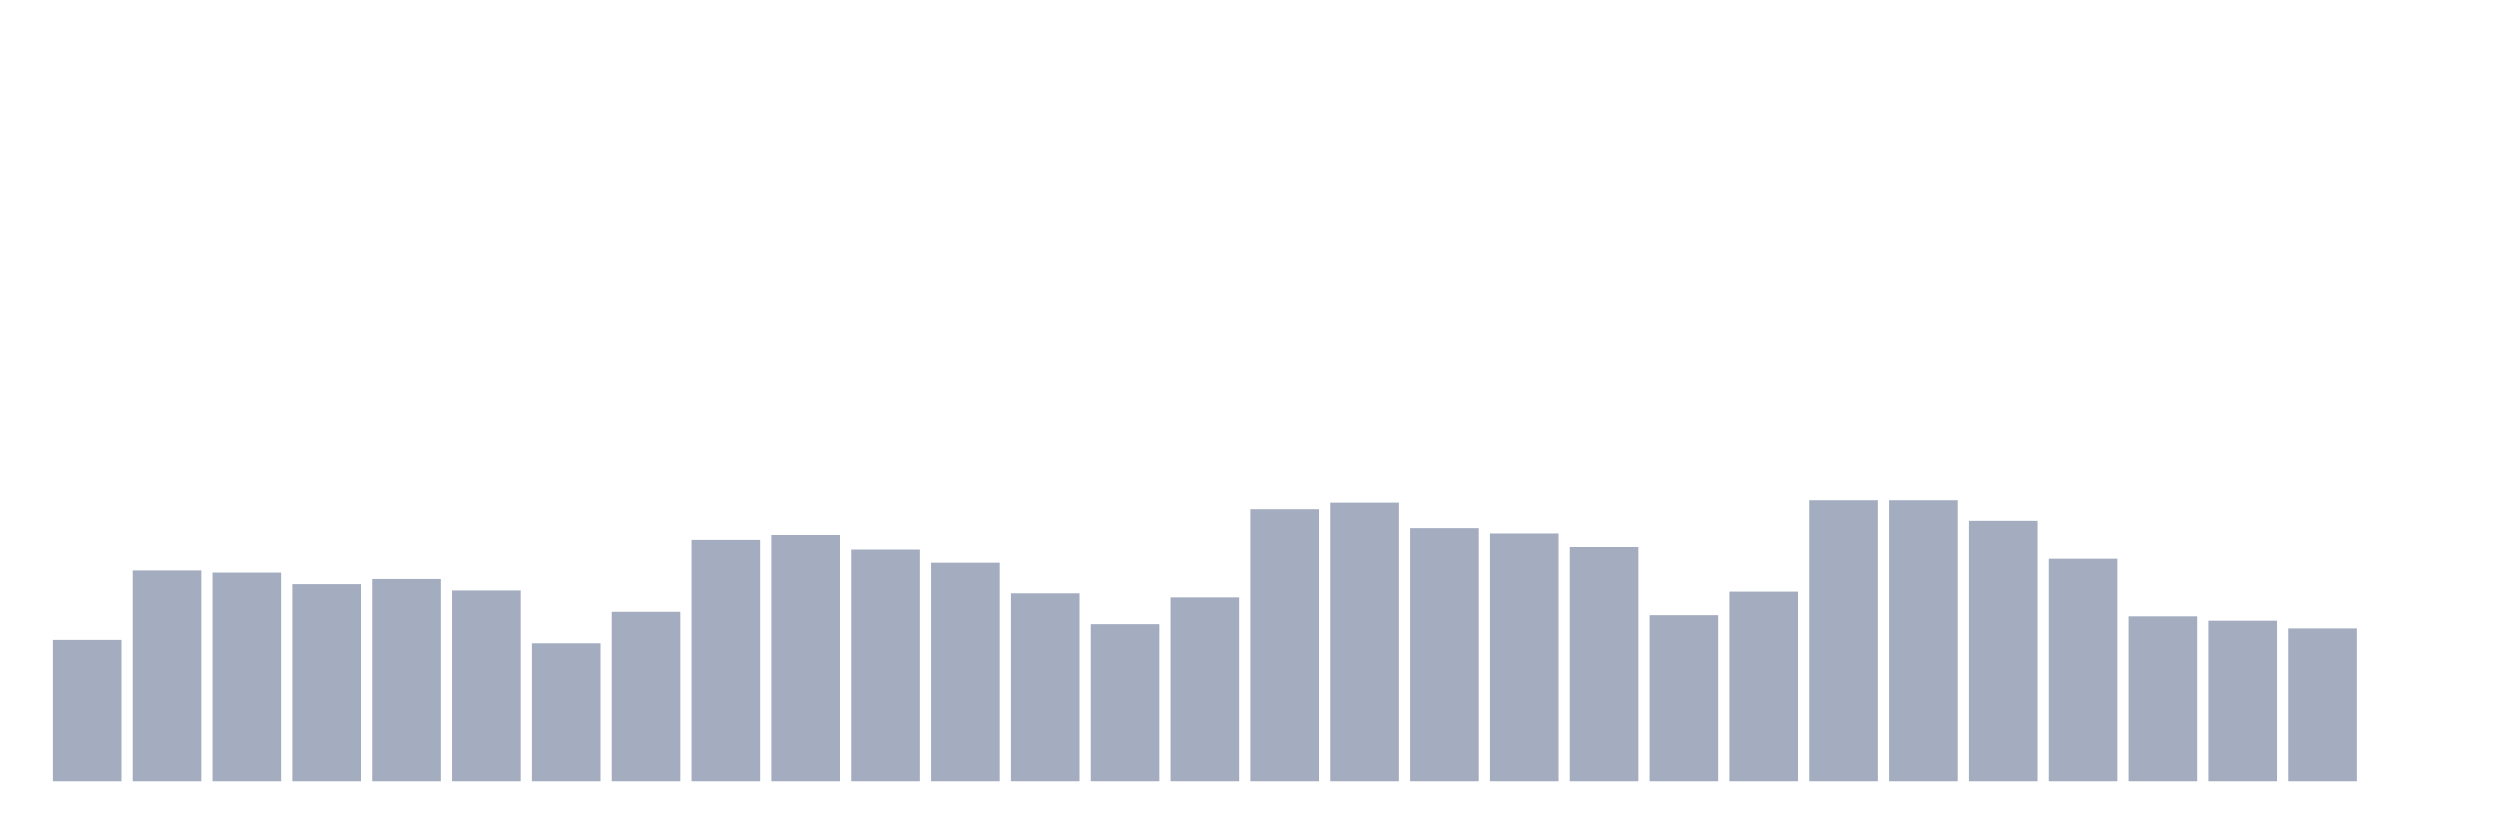 <svg xmlns="http://www.w3.org/2000/svg" viewBox="0 0 480 160"><g transform="translate(10,10)"><rect class="bar" x="0.153" width="13.175" y="112.857" height="27.143" fill="rgb(164,173,192)"></rect><rect class="bar" x="15.482" width="13.175" y="99.517" height="40.483" fill="rgb(164,173,192)"></rect><rect class="bar" x="30.81" width="13.175" y="99.927" height="40.073" fill="rgb(164,173,192)"></rect><rect class="bar" x="46.138" width="13.175" y="102.147" height="37.853" fill="rgb(164,173,192)"></rect><rect class="bar" x="61.466" width="13.175" y="101.157" height="38.843" fill="rgb(164,173,192)"></rect><rect class="bar" x="76.794" width="13.175" y="103.36" height="36.64" fill="rgb(164,173,192)"></rect><rect class="bar" x="92.123" width="13.175" y="113.507" height="26.493" fill="rgb(164,173,192)"></rect><rect class="bar" x="107.451" width="13.175" y="107.46" height="32.54" fill="rgb(164,173,192)"></rect><rect class="bar" x="122.779" width="13.175" y="93.658" height="46.342" fill="rgb(164,173,192)"></rect><rect class="bar" x="138.107" width="13.175" y="92.718" height="47.282" fill="rgb(164,173,192)"></rect><rect class="bar" x="153.436" width="13.175" y="95.503" height="44.497" fill="rgb(164,173,192)"></rect><rect class="bar" x="168.764" width="13.175" y="98.031" height="41.969" fill="rgb(164,173,192)"></rect><rect class="bar" x="184.092" width="13.175" y="103.907" height="36.093" fill="rgb(164,173,192)"></rect><rect class="bar" x="199.42" width="13.175" y="109.834" height="30.166" fill="rgb(164,173,192)"></rect><rect class="bar" x="214.748" width="13.175" y="104.693" height="35.307" fill="rgb(164,173,192)"></rect><rect class="bar" x="230.077" width="13.175" y="87.765" height="52.235" fill="rgb(164,173,192)"></rect><rect class="bar" x="245.405" width="13.175" y="86.501" height="53.499" fill="rgb(164,173,192)"></rect><rect class="bar" x="260.733" width="13.175" y="91.403" height="48.597" fill="rgb(164,173,192)"></rect><rect class="bar" x="276.061" width="13.175" y="92.428" height="47.572" fill="rgb(164,173,192)"></rect><rect class="bar" x="291.39" width="13.175" y="95.024" height="44.976" fill="rgb(164,173,192)"></rect><rect class="bar" x="306.718" width="13.175" y="108.109" height="31.891" fill="rgb(164,173,192)"></rect><rect class="bar" x="322.046" width="13.175" y="103.582" height="36.418" fill="rgb(164,173,192)"></rect><rect class="bar" x="337.374" width="13.175" y="86.04" height="53.96" fill="rgb(164,173,192)"></rect><rect class="bar" x="352.702" width="13.175" y="86.04" height="53.96" fill="rgb(164,173,192)"></rect><rect class="bar" x="368.031" width="13.175" y="90.002" height="49.998" fill="rgb(164,173,192)"></rect><rect class="bar" x="383.359" width="13.175" y="97.262" height="42.738" fill="rgb(164,173,192)"></rect><rect class="bar" x="398.687" width="13.175" y="108.331" height="31.669" fill="rgb(164,173,192)"></rect><rect class="bar" x="414.015" width="13.175" y="109.168" height="30.832" fill="rgb(164,173,192)"></rect><rect class="bar" x="429.344" width="13.175" y="110.654" height="29.346" fill="rgb(164,173,192)"></rect><rect class="bar" x="444.672" width="13.175" y="140" height="0" fill="rgb(164,173,192)"></rect></g></svg>